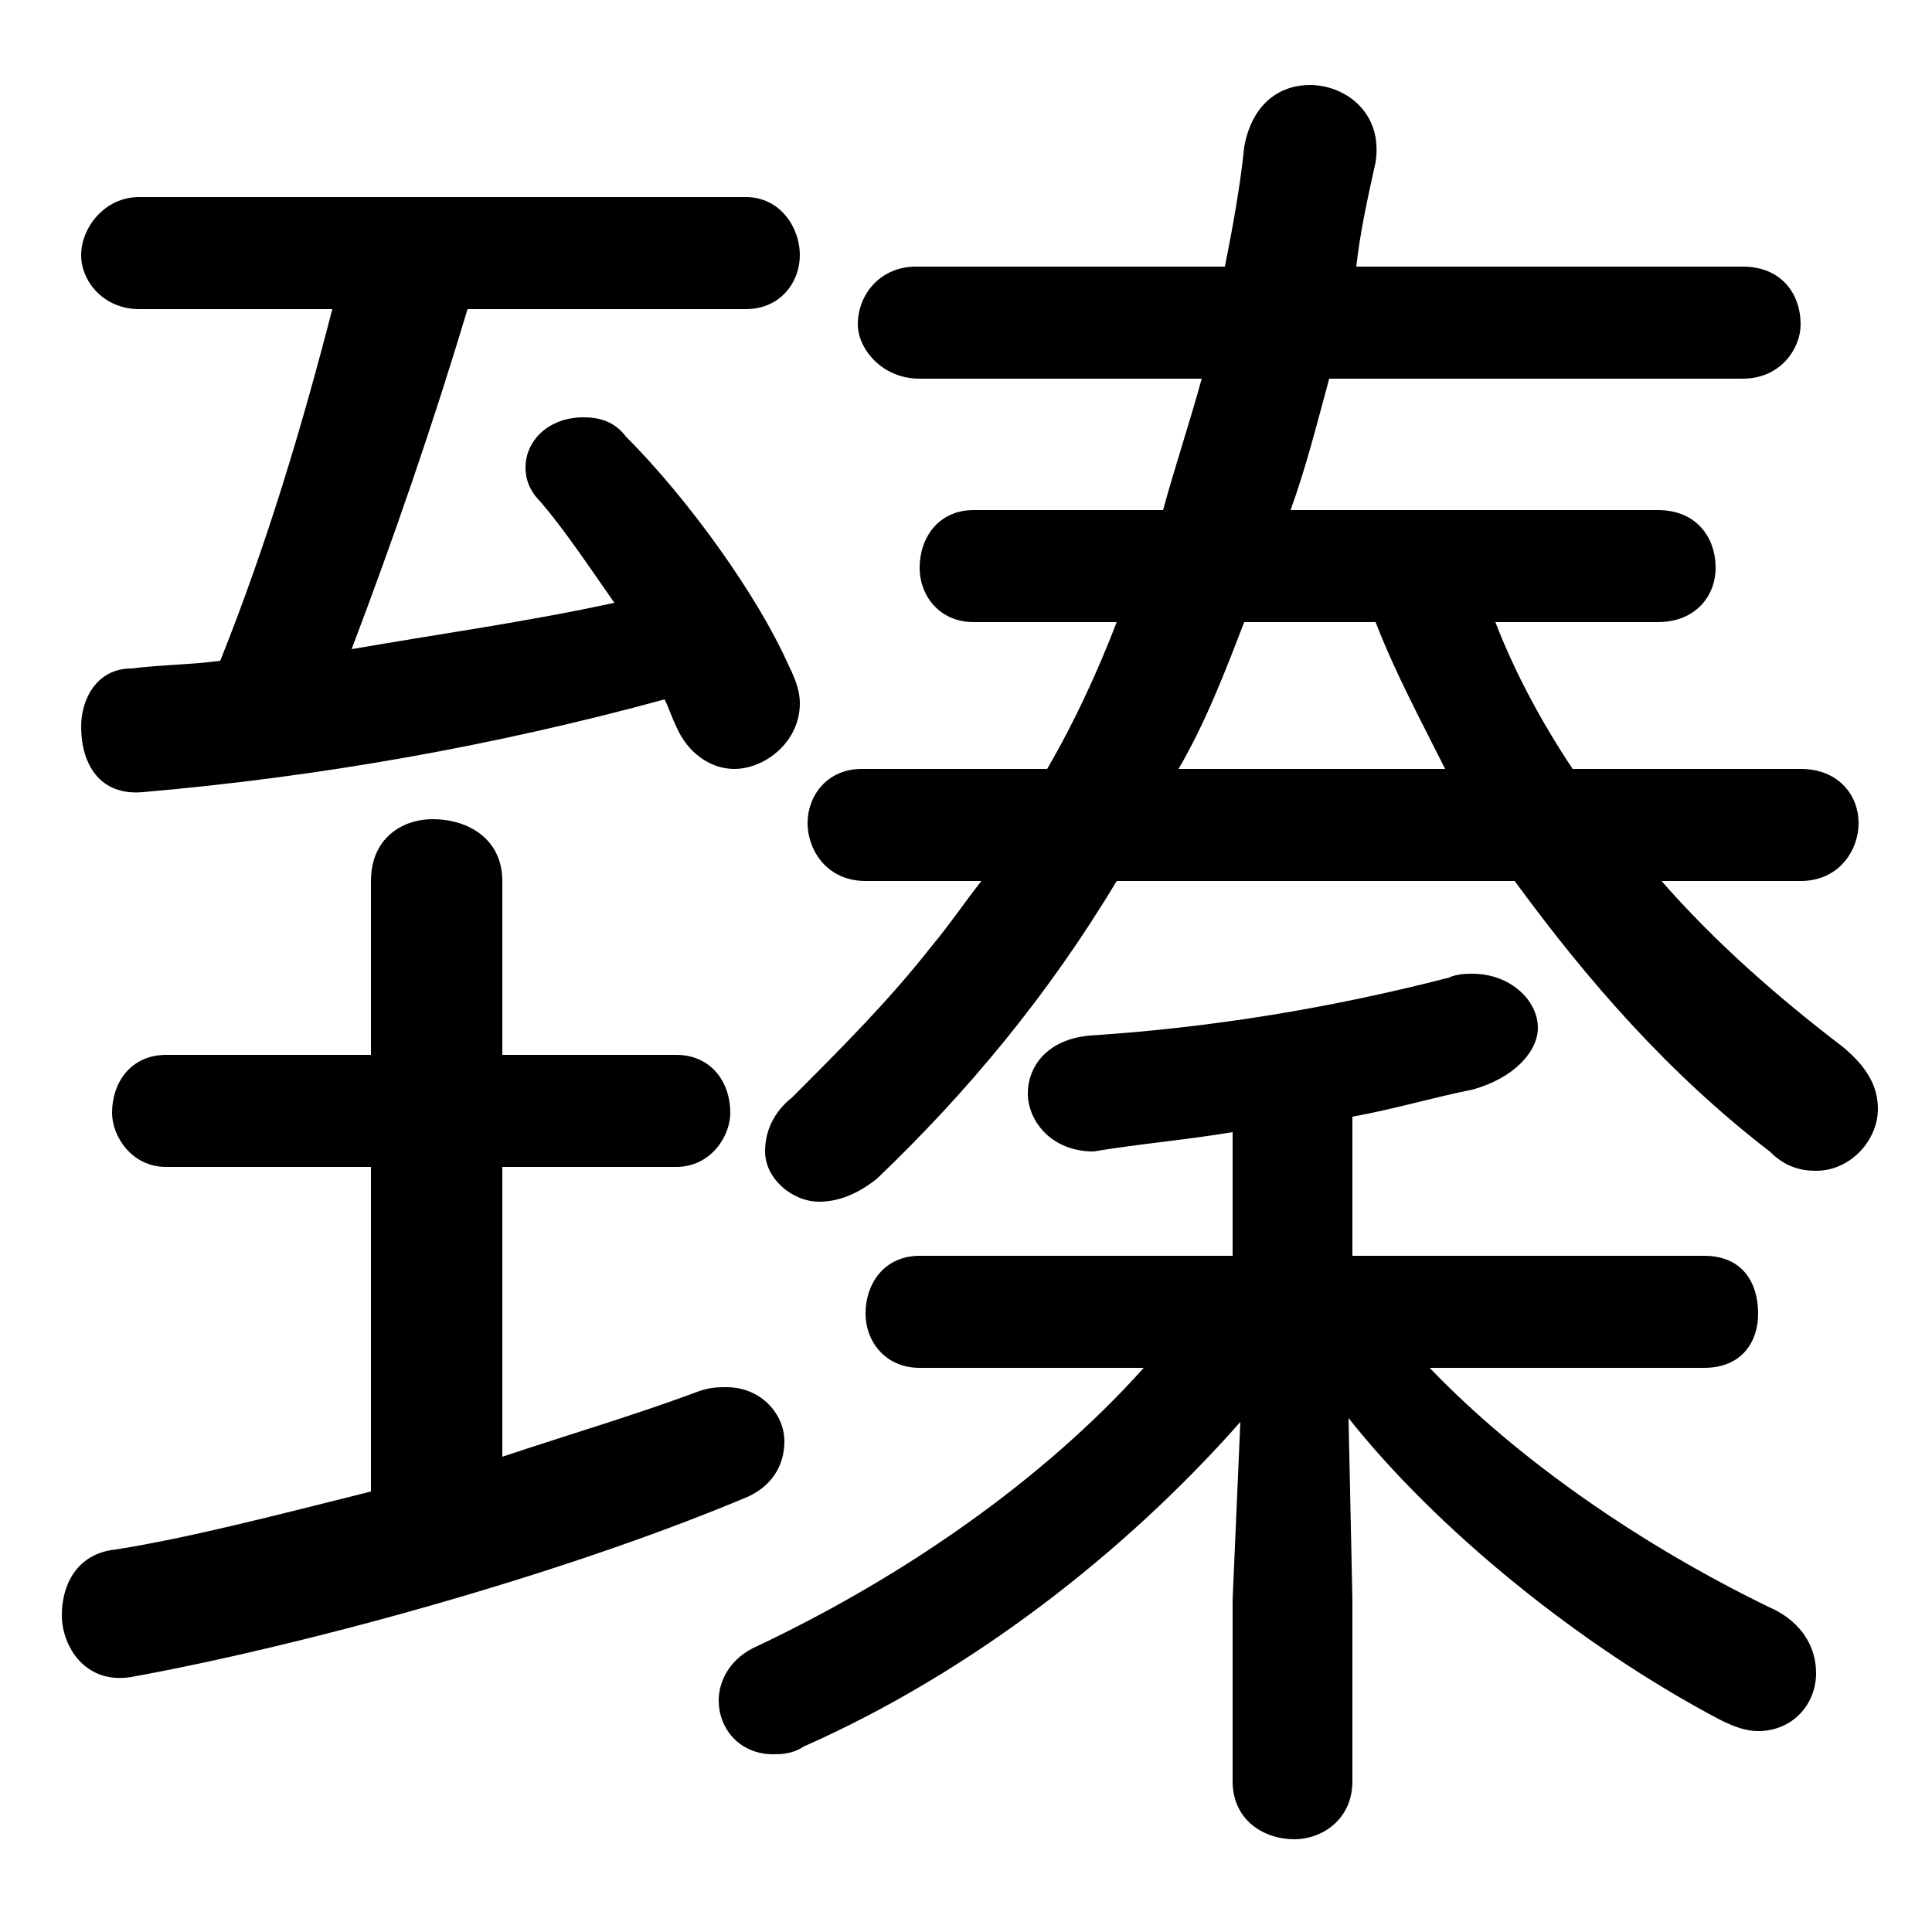 <svg xmlns="http://www.w3.org/2000/svg" viewBox="0 -44.0 50.0 50.0">
    <rect x="0" y="-44.0" width="50.0" height="50.0" fill="#808080" stroke="none"/>
    <g transform="scale(1, -1)">
        <!-- ボディの枠 -->
        <rect x="0" y="-6.0" width="50.0" height="50.0"
            stroke="white" fill="white"/>
        <!-- グリフ座標系の原点 -->
        <circle cx="0" cy="0" r="5" fill="white"/>
        <!-- グリフのアウトライン -->
        <g style="fill:black;stroke:#000000;stroke-width:0;stroke-linecap:round;stroke-linejoin:round;">
        <path d="M 31.9 11.5 L 23.8 11.5 C 22.9 11.5 22.4 10.8 22.4 10.0 C 22.4 9.3 22.9 8.6 23.8 8.6 L 29.6 8.6 C 27.0 5.7 23.4 3.2 19.6 1.4 C 18.9 1.1 18.6 0.5 18.6 0.0 C 18.6 -0.8 19.2 -1.4 20.0 -1.4 C 20.2 -1.4 20.5 -1.4 20.8 -1.2 C 25.1 0.7 29.1 3.8 32.1 7.2 L 31.9 2.6 L 31.9 -2.1 C 31.9 -3.1 32.7 -3.6 33.5 -3.6 C 34.2 -3.6 35.0 -3.1 35.0 -2.1 L 35.0 2.6 L 34.9 7.3 C 37.2 4.4 40.9 1.4 44.5 -0.5 C 44.9 -0.7 45.2 -0.8 45.5 -0.8 C 46.4 -0.8 47.0 -0.1 47.0 0.7 C 47.0 1.3 46.7 2.0 45.8 2.4 C 42.5 4.0 39.3 6.2 37.0 8.6 L 44.1 8.6 C 45.1 8.6 45.5 9.3 45.5 10.0 C 45.5 10.8 45.1 11.5 44.1 11.5 L 35.0 11.5 L 35.0 15.1 C 36.1 15.3 37.1 15.6 38.1 15.8 C 39.2 16.1 39.8 16.8 39.8 17.4 C 39.8 18.1 39.1 18.8 38.1 18.8 C 38.0 18.8 37.7 18.8 37.5 18.7 C 34.4 17.9 31.3 17.4 28.2 17.2 C 27.1 17.1 26.6 16.4 26.6 15.7 C 26.6 15.0 27.2 14.2 28.3 14.2 C 29.5 14.4 30.7 14.5 31.9 14.7 Z M 22.3 24.1 C 21.4 24.1 20.9 23.4 20.9 22.7 C 20.9 22.0 21.4 21.2 22.4 21.2 L 25.4 21.2 C 25.0 20.7 24.6 20.1 24.1 19.5 C 23.0 18.1 21.8 16.9 20.5 15.6 C 20.0 15.2 19.8 14.7 19.8 14.2 C 19.8 13.5 20.5 12.9 21.2 12.9 C 21.7 12.9 22.2 13.1 22.7 13.5 C 25.0 15.7 27.1 18.2 28.9 21.2 L 39.2 21.2 C 41.1 18.6 43.2 16.2 45.8 14.2 C 46.2 13.8 46.6 13.7 47.0 13.7 C 47.9 13.7 48.6 14.5 48.6 15.3 C 48.6 15.9 48.3 16.4 47.7 16.9 C 46.0 18.2 44.4 19.6 43.0 21.2 L 46.6 21.2 C 47.6 21.2 48.1 22.0 48.1 22.7 C 48.1 23.4 47.6 24.1 46.6 24.1 L 40.7 24.1 C 39.9 25.3 39.2 26.6 38.7 27.9 L 42.9 27.9 C 43.9 27.9 44.4 28.6 44.4 29.3 C 44.4 30.1 43.9 30.8 42.9 30.8 L 33.4 30.8 C 33.8 31.9 34.1 33.1 34.4 34.2 L 45.1 34.2 C 46.1 34.2 46.6 35.0 46.6 35.6 C 46.6 36.4 46.1 37.1 45.1 37.1 L 35.1 37.1 C 35.2 38.0 35.4 38.9 35.6 39.8 C 35.8 41.1 34.8 41.8 33.9 41.8 C 33.1 41.8 32.4 41.3 32.2 40.2 C 32.1 39.2 31.9 38.1 31.7 37.1 L 23.7 37.1 C 22.8 37.1 22.2 36.4 22.2 35.6 C 22.2 35.0 22.8 34.2 23.8 34.2 L 31.1 34.2 C 30.8 33.1 30.4 31.9 30.1 30.8 L 25.2 30.8 C 24.3 30.8 23.8 30.1 23.8 29.3 C 23.8 28.6 24.3 27.9 25.2 27.9 L 28.9 27.9 C 28.4 26.6 27.8 25.3 27.1 24.1 Z M 30.5 24.1 C 31.2 25.3 31.7 26.6 32.2 27.9 L 35.6 27.9 C 36.1 26.6 36.8 25.3 37.4 24.1 Z M 13.0 13.8 L 17.5 13.8 C 18.4 13.8 18.9 14.6 18.9 15.2 C 18.9 16.0 18.4 16.7 17.5 16.7 L 13.0 16.7 L 13.0 21.2 C 13.0 22.3 12.1 22.8 11.2 22.8 C 10.4 22.8 9.6 22.3 9.6 21.2 L 9.6 16.7 L 4.3 16.7 C 3.4 16.7 2.9 16.0 2.9 15.2 C 2.9 14.6 3.4 13.8 4.3 13.8 L 9.6 13.8 L 9.6 5.4 C 7.2 4.8 4.9 4.2 3.0 3.9 C 2.0 3.8 1.6 3.0 1.6 2.2 C 1.6 1.4 2.2 0.4 3.4 0.6 C 7.8 1.4 14.4 3.2 19.2 5.2 C 20.0 5.5 20.3 6.1 20.3 6.7 C 20.3 7.4 19.7 8.1 18.8 8.1 C 18.6 8.1 18.4 8.1 18.1 8.0 C 16.5 7.4 14.8 6.9 13.0 6.3 Z M 19.3 36.0 C 20.2 36.0 20.7 36.7 20.7 37.4 C 20.7 38.1 20.2 38.9 19.3 38.9 L 3.6 38.9 C 2.7 38.9 2.1 38.1 2.1 37.4 C 2.1 36.7 2.7 36.0 3.6 36.0 L 8.6 36.0 C 7.8 32.9 6.9 29.9 5.7 26.9 C 5.0 26.8 4.2 26.8 3.4 26.7 C 2.5 26.7 2.1 25.9 2.1 25.2 C 2.1 24.2 2.6 23.4 3.7 23.5 C 8.3 23.9 12.8 24.7 17.2 25.9 C 17.3 25.7 17.4 25.4 17.5 25.2 C 17.8 24.5 18.4 24.1 19.0 24.1 C 19.8 24.1 20.7 24.8 20.7 25.8 C 20.7 26.1 20.6 26.4 20.4 26.8 C 19.6 28.6 17.8 31.1 16.2 32.7 C 15.9 33.1 15.5 33.2 15.1 33.2 C 14.2 33.2 13.6 32.6 13.6 31.9 C 13.6 31.6 13.7 31.3 14.0 31.0 C 14.6 30.3 15.2 29.4 15.9 28.4 C 13.6 27.9 11.4 27.6 9.1 27.2 C 10.2 30.1 11.2 33.0 12.1 36.0 Z"/>
    </g>
    </g>
</svg>
